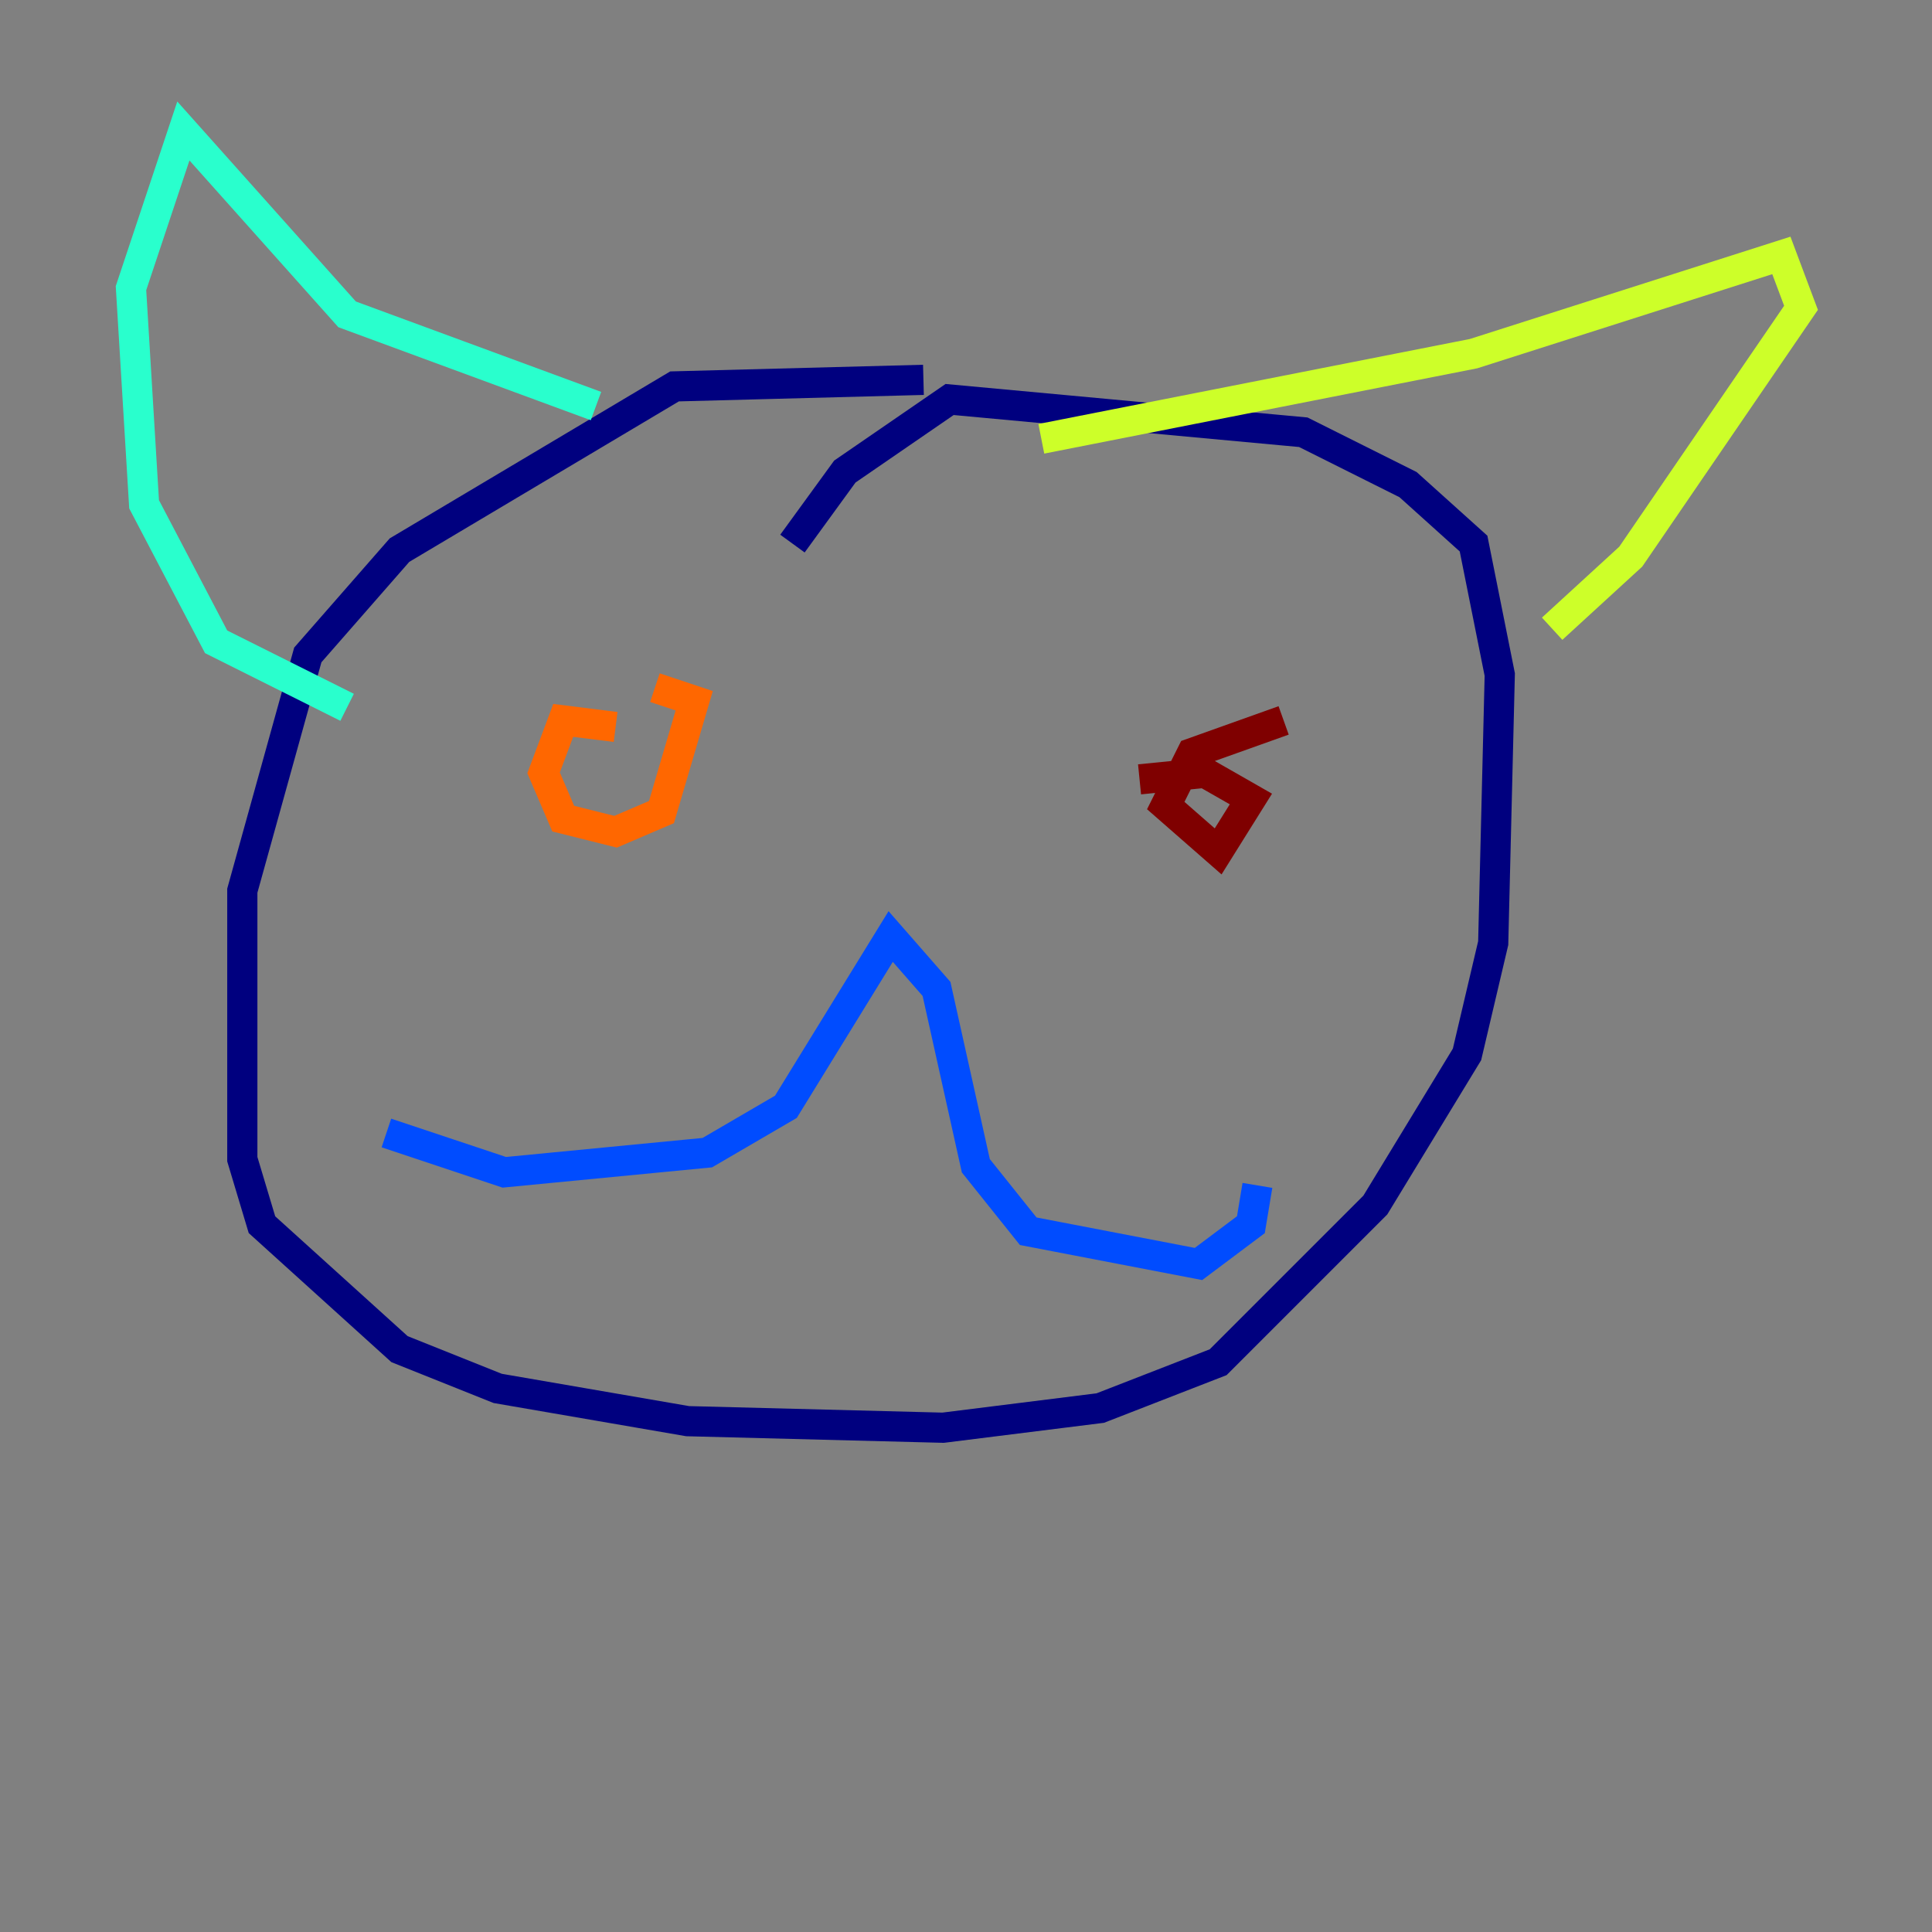 <?xml version="1.0" encoding="utf-8" ?>
<svg baseProfile="tiny" height="128" version="1.2" viewBox="0,0,128,128" width="128" xmlns="http://www.w3.org/2000/svg" xmlns:ev="http://www.w3.org/2001/xml-events" xmlns:xlink="http://www.w3.org/1999/xlink"><rect x="0" y="0" width="128" height="128" fill="#808080" stroke="none"/><defs /><polyline fill="none" points="61.18,25.166 44.691,25.6 26.468,36.447 20.393,43.39 16.054,59.01 16.054,76.8 17.356,81.139 26.468,89.383 32.976,91.986 45.559,94.156 62.481,94.59 72.895,93.288 80.705,90.251 91.119,79.837 97.193,69.858 98.929,62.481 99.363,44.691 97.627,36.014 93.288,32.108 86.346,28.637 62.915,26.468 55.973,31.241 52.502,36.014" stroke="#00007f" stroke-width="2" /><polyline fill="none" points="25.6,75.064 33.41,77.668 46.861,76.366 52.068,73.329 59.01,62.047 62.047,65.519 64.651,77.234 68.122,81.573 79.403,83.742 82.875,81.139 83.308,78.536" stroke="#004cff" stroke-width="2" /><polyline fill="none" points="39.485,26.902 22.997,20.827 12.149,8.678 8.678,19.091 9.546,33.41 14.319,42.522 22.997,46.861" stroke="#29ffcd" stroke-width="2" /><polyline fill="none" points="68.99,29.071 97.627,23.43 118.02,16.922 119.322,20.393 108.041,36.881 102.834,41.654" stroke="#cdff29" stroke-width="2" /><polyline fill="none" points="40.786,48.163 37.315,47.729 36.014,51.2 37.315,54.237 40.786,55.105 43.824,53.803 45.993,46.427 43.39,45.559" stroke="#ff6700" stroke-width="2" /><polyline fill="none" points="85.044,47.729 78.969,49.898 77.234,53.37 80.705,56.407 82.875,52.936 79.837,51.2 75.498,51.634" stroke="#7f0000" stroke-width="2" /></svg>